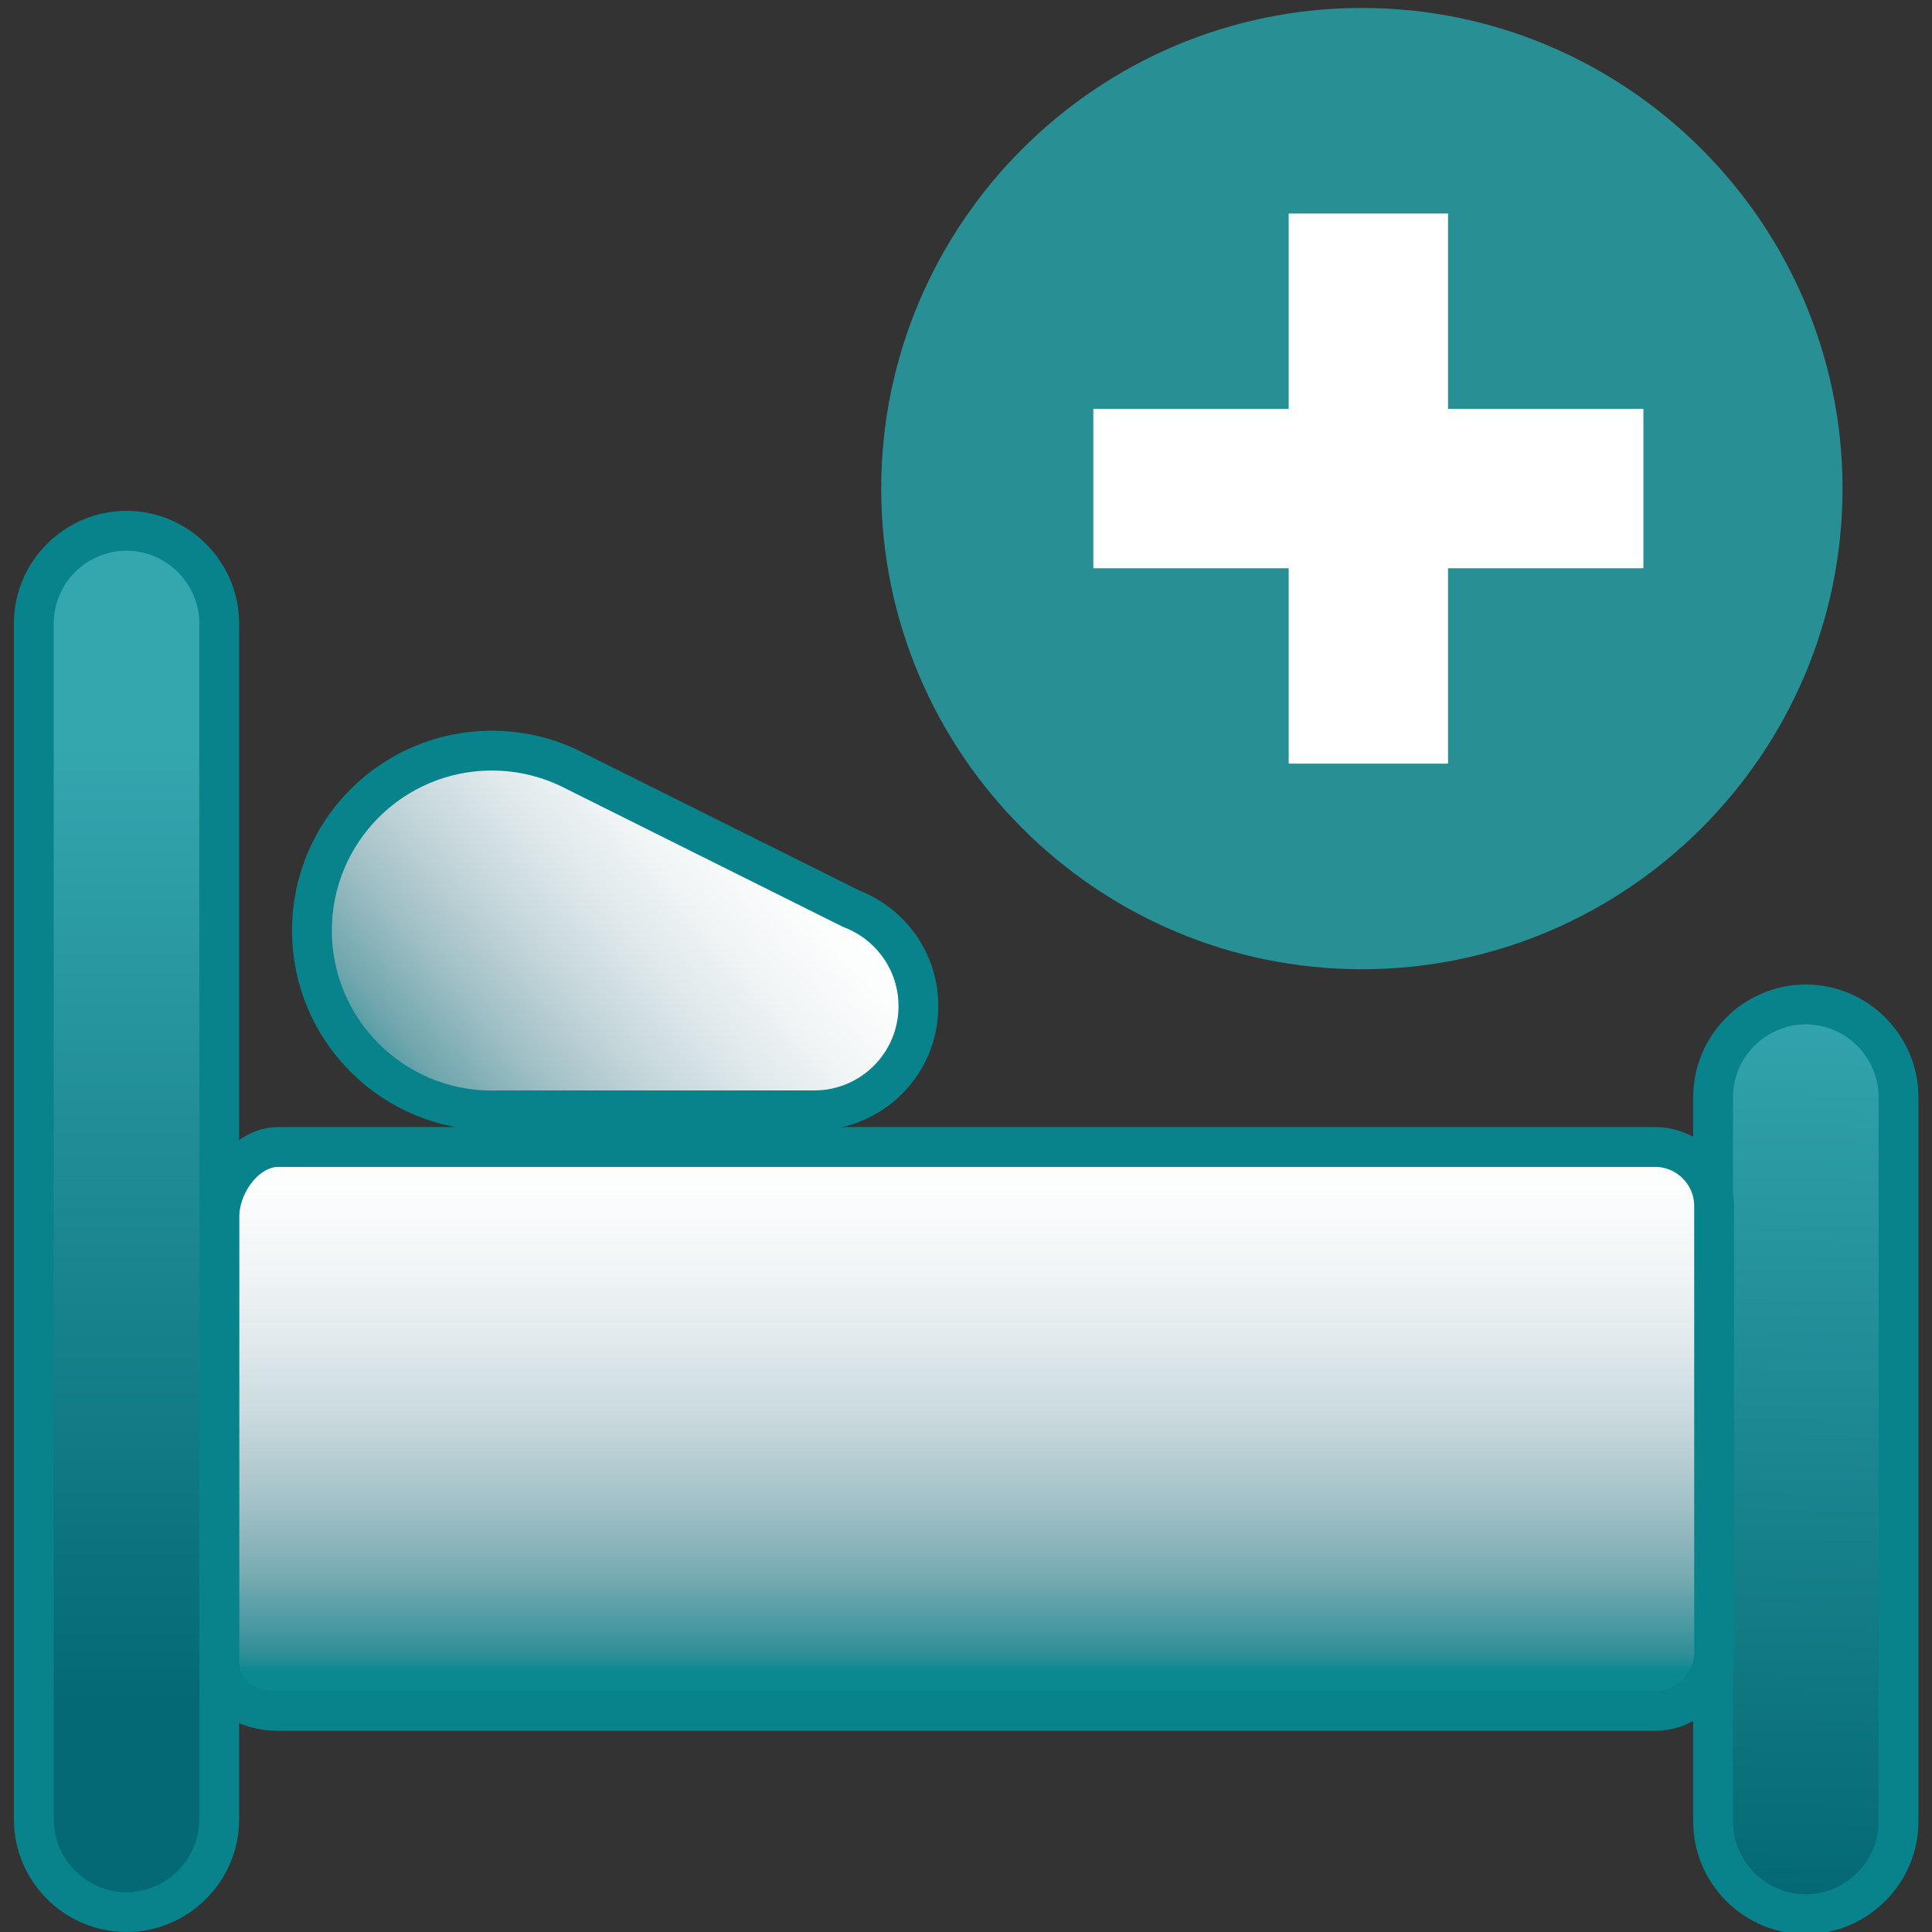 <?xml version="1.0" encoding="iso-8859-1"?><!DOCTYPE svg PUBLIC "-//W3C//DTD SVG 1.1//EN" "http://www.w3.org/Graphics/SVG/1.1/DTD/svg11.dtd">
<svg version="1.1" id="Capa_1" xmlns="http://www.w3.org/2000/svg" xmlns:xlink="http://www.w3.org/1999/xlink" x="0px" y="0px"
	 width="97px" height="97px" viewBox="0 0 97 97" style="enable-background:new 0 0 97 97;" xml:space="preserve">
<rect x="0" y="0" width="97" height="97" fill="#333333" stroke="none"/>
<path style="fill-rule:evenodd;clip-rule:evenodd;fill:#288F95;stroke:#288F95;stroke-width:4;stroke-miterlimit:22.926;" d="
	M68.374,46.663c12.191,0,22.134-9.942,22.134-22.132c0-12.189-9.942-22.132-22.134-22.132c-12.189,0-22.131,9.942-22.131,22.132
	C46.243,36.72,56.185,46.663,68.374,46.663z"/>
<line style="fill-rule:evenodd;clip-rule:evenodd;fill:none;stroke:#FFFFFF;stroke-width:8;stroke-miterlimit:22.926;" x1="68.702" y1="10.721" x2="68.702" y2="38.34"/>
<line style="fill-rule:evenodd;clip-rule:evenodd;fill:none;stroke:#FFFFFF;stroke-width:8;stroke-miterlimit:22.926;" x1="54.893" y1="24.53" x2="82.51" y2="24.53"/>
<linearGradient id="SVGID_1_" gradientUnits="userSpaceOnUse" x1="6.352" y1="85.625" x2="6.352" y2="37.496">
	<stop  offset="0" style="stop-color:#046973"/>
	<stop  offset="1" style="stop-color:#34A6AE"/>
</linearGradient>
<path style="fill-rule:evenodd;clip-rule:evenodd;fill:url(#SVGID_1_);stroke:#08828B;stroke-width:2;stroke-linecap:round;stroke-linejoin:round;stroke-miterlimit:22.926;" d="
	M6.351,26.649L6.351,26.649c2.56,0,4.655,2.1,4.655,4.655v60.041C11.006,93.9,8.911,96,6.351,96l0,0
	c-2.56,0-4.654-2.095-4.654-4.655V31.304C1.697,28.744,3.792,26.649,6.351,26.649z"/>
<linearGradient id="SVGID_2_" gradientUnits="userSpaceOnUse" x1="90.287" y1="94.968" x2="91.086" y2="49.176">
	<stop  offset="0" style="stop-color:#046973"/>
	<stop  offset="1" style="stop-color:#34A6AE"/>
</linearGradient>
<path style="fill-rule:evenodd;clip-rule:evenodd;fill:url(#SVGID_2_);stroke:#08828B;stroke-width:2;stroke-linecap:round;stroke-linejoin:round;stroke-miterlimit:22.926;" d="
	M90.664,50.43L90.664,50.43c2.562,0,4.655,2.104,4.655,4.655v36.366c0,2.55-2.094,4.655-4.655,4.655l0,0
	c-2.559,0-4.654-2.096-4.654-4.655V55.085C86.01,52.523,88.105,50.43,90.664,50.43z"/>
<linearGradient id="SVGID_3_" gradientUnits="userSpaceOnUse" x1="19.45" y1="57.695" x2="40.117" y2="39.73">
	<stop  offset="0" style="stop-color:#0A8991"/>
	<stop  offset="0.01" style="stop-color:#1B8B93"/>
	<stop  offset="0.154" style="stop-color:#6FA6AD"/>
	<stop  offset="0.299" style="stop-color:#A0C0C6"/>
	<stop  offset="0.443" style="stop-color:#C4D6DA"/>
	<stop  offset="0.586" style="stop-color:#DEE8EB"/>
	<stop  offset="0.727" style="stop-color:#F1F5F6"/>
	<stop  offset="0.866" style="stop-color:#FCFDFD"/>
	<stop  offset="1" style="stop-color:#FFFFFF"/>
</linearGradient>
<path style="fill-rule:evenodd;clip-rule:evenodd;fill:url(#SVGID_3_);stroke:#08828B;stroke-width:2;stroke-linecap:round;stroke-linejoin:round;stroke-miterlimit:22.926;" d="
	M24.694,37.687c1.493,0,2.901,0.362,4.143,1.004l13.921,6.943c1.962,0.754,3.354,2.656,3.354,4.884c0,2.87-2.31,5.197-5.17,5.229
	l0,0h-0.059H24.987c-0.097,0.004-0.194,0.006-0.292,0.006c-4.989,0-9.034-4.045-9.034-9.033
	C15.661,41.731,19.706,37.687,24.694,37.687z"/>
<linearGradient id="SVGID_4_" gradientUnits="userSpaceOnUse" x1="48.539" y1="83.924" x2="48.539" y2="55.613">
	<stop  offset="0" style="stop-color:#0A8991"/>
	<stop  offset="0.031" style="stop-color:#2F8F97"/>
	<stop  offset="0.166" style="stop-color:#76AAB1"/>
	<stop  offset="0.304" style="stop-color:#A4C2C8"/>
	<stop  offset="0.443" style="stop-color:#C7D8DC"/>
	<stop  offset="0.581" style="stop-color:#E0E9EC"/>
	<stop  offset="0.72" style="stop-color:#F1F5F7"/>
	<stop  offset="0.859" style="stop-color:#FCFDFD"/>
	<stop  offset="1" style="stop-color:#FFFFFF"/>
</linearGradient>
<path style="fill-rule:evenodd;clip-rule:evenodd;fill:url(#SVGID_4_);stroke:#08828B;stroke-width:2;stroke-linecap:round;stroke-linejoin:round;stroke-miterlimit:22.926;" d="
	M13.975,57.587h69.127c1.628,0,2.958,1.333,2.958,2.959v22.393c0,1.628-1.331,2.959-2.958,2.959H13.975
	c-1.627,0-2.959-0.805-2.959-2.434V61.071C11.016,59.444,12.347,57.587,13.975,57.587z"/>
</svg>
